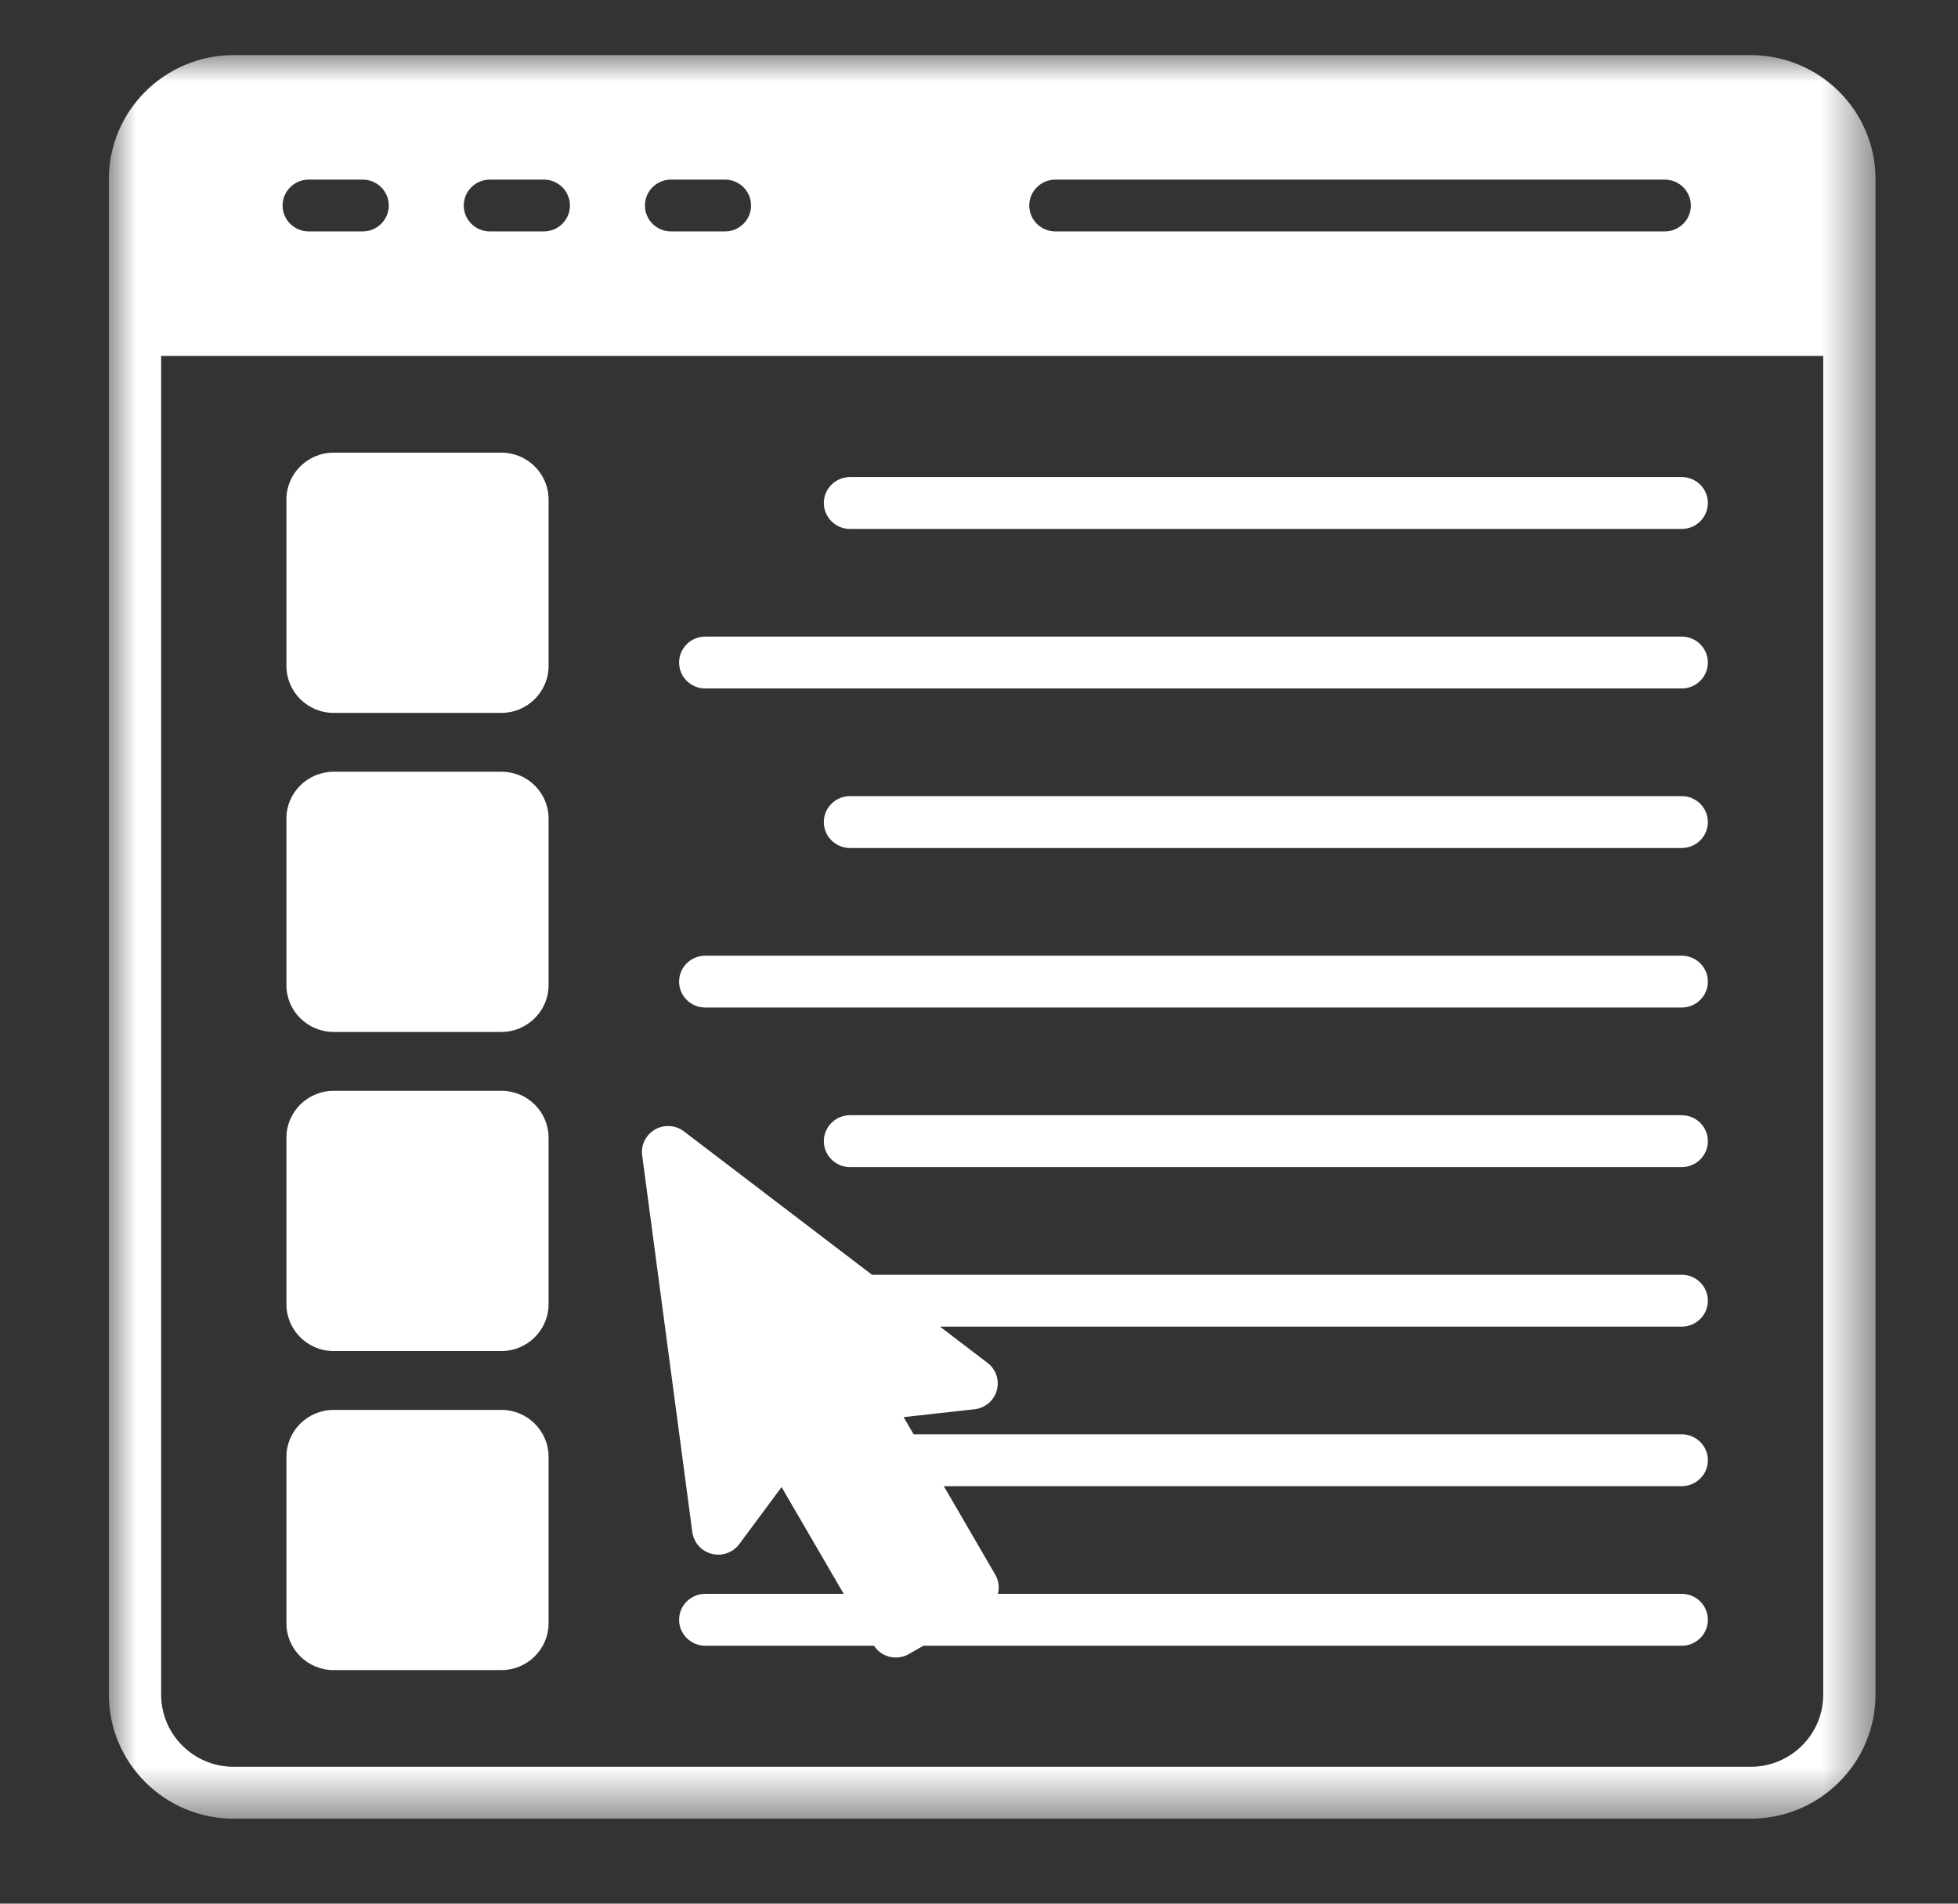 <svg width="36" height="35" viewBox="0 0 36 35" fill="none" xmlns="http://www.w3.org/2000/svg">
<rect x="0" y="0" width="36" height="35" fill="#333333" stroke="none"/>
<g clip-path="url(#clip0_783_2161)">
<mask id="mask0_783_2161" style="mask-type:luminance" maskUnits="userSpaceOnUse" x="2" y="1" width="33" height="33">
<path d="M2 1H34.478V33.463H2V1Z" fill="white"/>
</mask>
<g mask="url(#mask0_783_2161)">
<path d="M32.187 1.013H4.297C3.032 1.013 2.002 2.035 2.002 3.291V31.159C2.002 32.416 3.032 33.438 4.297 33.438H32.187C33.453 33.438 34.483 32.416 34.483 31.159V3.291C34.483 2.035 33.453 1.013 32.187 1.013ZM31.088 3.779C31.088 4.042 30.873 4.255 30.608 4.255H19.405C19.14 4.255 18.924 4.042 18.924 3.779C18.924 3.515 19.14 3.302 19.405 3.302H30.608C30.873 3.302 31.088 3.515 31.088 3.779ZM13.809 3.779C13.809 4.042 13.595 4.255 13.329 4.255H12.338C12.073 4.255 11.858 4.042 11.858 3.779C11.858 3.515 12.073 3.302 12.338 3.302H13.329C13.595 3.302 13.809 3.515 13.809 3.779ZM10.479 3.779C10.479 4.042 10.264 4.255 9.998 4.255H9.008C8.742 4.255 8.527 4.042 8.527 3.779C8.527 3.515 8.742 3.302 9.008 3.302H9.998C10.264 3.302 10.479 3.515 10.479 3.779ZM5.677 3.302H6.667C6.933 3.302 7.148 3.515 7.148 3.779C7.148 4.042 6.933 4.255 6.667 4.255H5.677C5.411 4.255 5.196 4.042 5.196 3.779C5.196 3.515 5.411 3.302 5.677 3.302ZM33.522 31.159C33.522 31.89 32.923 32.484 32.187 32.484H4.297C3.561 32.484 2.963 31.89 2.963 31.159V6.544H33.522V31.159ZM5.266 29.845V26.784C5.266 26.308 5.656 25.922 6.135 25.922H9.218C9.696 25.922 10.086 26.308 10.086 26.784V29.845C10.086 30.32 9.696 30.706 9.218 30.706H6.134C5.656 30.706 5.266 30.32 5.266 29.845ZM5.266 23.978V20.917C5.266 20.442 5.656 20.055 6.135 20.055H9.218C9.696 20.055 10.086 20.442 10.086 20.917V23.978C10.086 24.453 9.696 24.84 9.218 24.84H6.134C5.656 24.84 5.266 24.453 5.266 23.978ZM11.807 21.242C11.781 21.051 11.875 20.863 12.043 20.767C12.211 20.67 12.421 20.684 12.576 20.802L16.032 23.437H30.92C31.186 23.437 31.401 23.651 31.401 23.914C31.401 24.178 31.186 24.391 30.92 24.391H17.283L18.157 25.058C18.313 25.176 18.38 25.377 18.327 25.564C18.275 25.751 18.113 25.888 17.918 25.91L16.614 26.055L16.798 26.371H30.92C31.186 26.371 31.401 26.584 31.401 26.848C31.401 27.111 31.186 27.324 30.92 27.324H17.353L18.299 28.951C18.361 29.057 18.378 29.184 18.348 29.304H30.92C31.186 29.304 31.401 29.517 31.401 29.781C31.401 30.044 31.186 30.258 30.92 30.258H16.978L16.71 30.411C16.635 30.455 16.552 30.475 16.471 30.475C16.313 30.475 16.159 30.397 16.068 30.258H12.967C12.701 30.258 12.486 30.044 12.486 29.781C12.486 29.517 12.701 29.304 12.967 29.304H15.512L14.37 27.341L13.592 28.39C13.476 28.546 13.275 28.617 13.085 28.568C12.896 28.52 12.755 28.362 12.729 28.169L11.807 21.242ZM5.266 18.112V15.05C5.266 14.575 5.656 14.189 6.135 14.189H9.218C9.696 14.189 10.086 14.575 10.086 15.05V18.112C10.086 18.587 9.696 18.973 9.218 18.973H6.134C5.656 18.973 5.266 18.587 5.266 18.112ZM12.486 12.181C12.486 11.918 12.701 11.704 12.967 11.704H30.92C31.186 11.704 31.401 11.918 31.401 12.181C31.401 12.444 31.186 12.658 30.92 12.658H12.967C12.701 12.658 12.486 12.444 12.486 12.181ZM31.401 15.114C31.401 15.378 31.186 15.591 30.92 15.591H15.628C15.363 15.591 15.147 15.378 15.147 15.114C15.147 14.851 15.363 14.637 15.628 14.637H30.92C31.186 14.637 31.401 14.851 31.401 15.114ZM15.147 9.248C15.147 8.984 15.363 8.771 15.628 8.771H30.92C31.186 8.771 31.401 8.984 31.401 9.248C31.401 9.511 31.186 9.725 30.92 9.725H15.628C15.363 9.725 15.147 9.511 15.147 9.248ZM5.266 12.245V9.184C5.266 8.709 5.656 8.322 6.135 8.322H9.218C9.696 8.322 10.086 8.709 10.086 9.184V12.245C10.086 12.72 9.696 13.107 9.218 13.107H6.134C5.656 13.107 5.266 12.72 5.266 12.245ZM31.401 20.981C31.401 21.244 31.186 21.458 30.92 21.458H15.628C15.363 21.458 15.147 21.244 15.147 20.981C15.147 20.718 15.363 20.504 15.628 20.504H30.92C31.186 20.504 31.401 20.718 31.401 20.981ZM12.486 18.048C12.486 17.784 12.701 17.571 12.967 17.571H30.92C31.186 17.571 31.401 17.784 31.401 18.048C31.401 18.311 31.186 18.524 30.92 18.524H12.967C12.701 18.524 12.486 18.311 12.486 18.048Z" fill="white"/>
</g>
</g>
<defs>
<clipPath id="clip0_783_2161">
<rect width="36" height="35" fill="white"/>
</clipPath>
</defs>
</svg>
